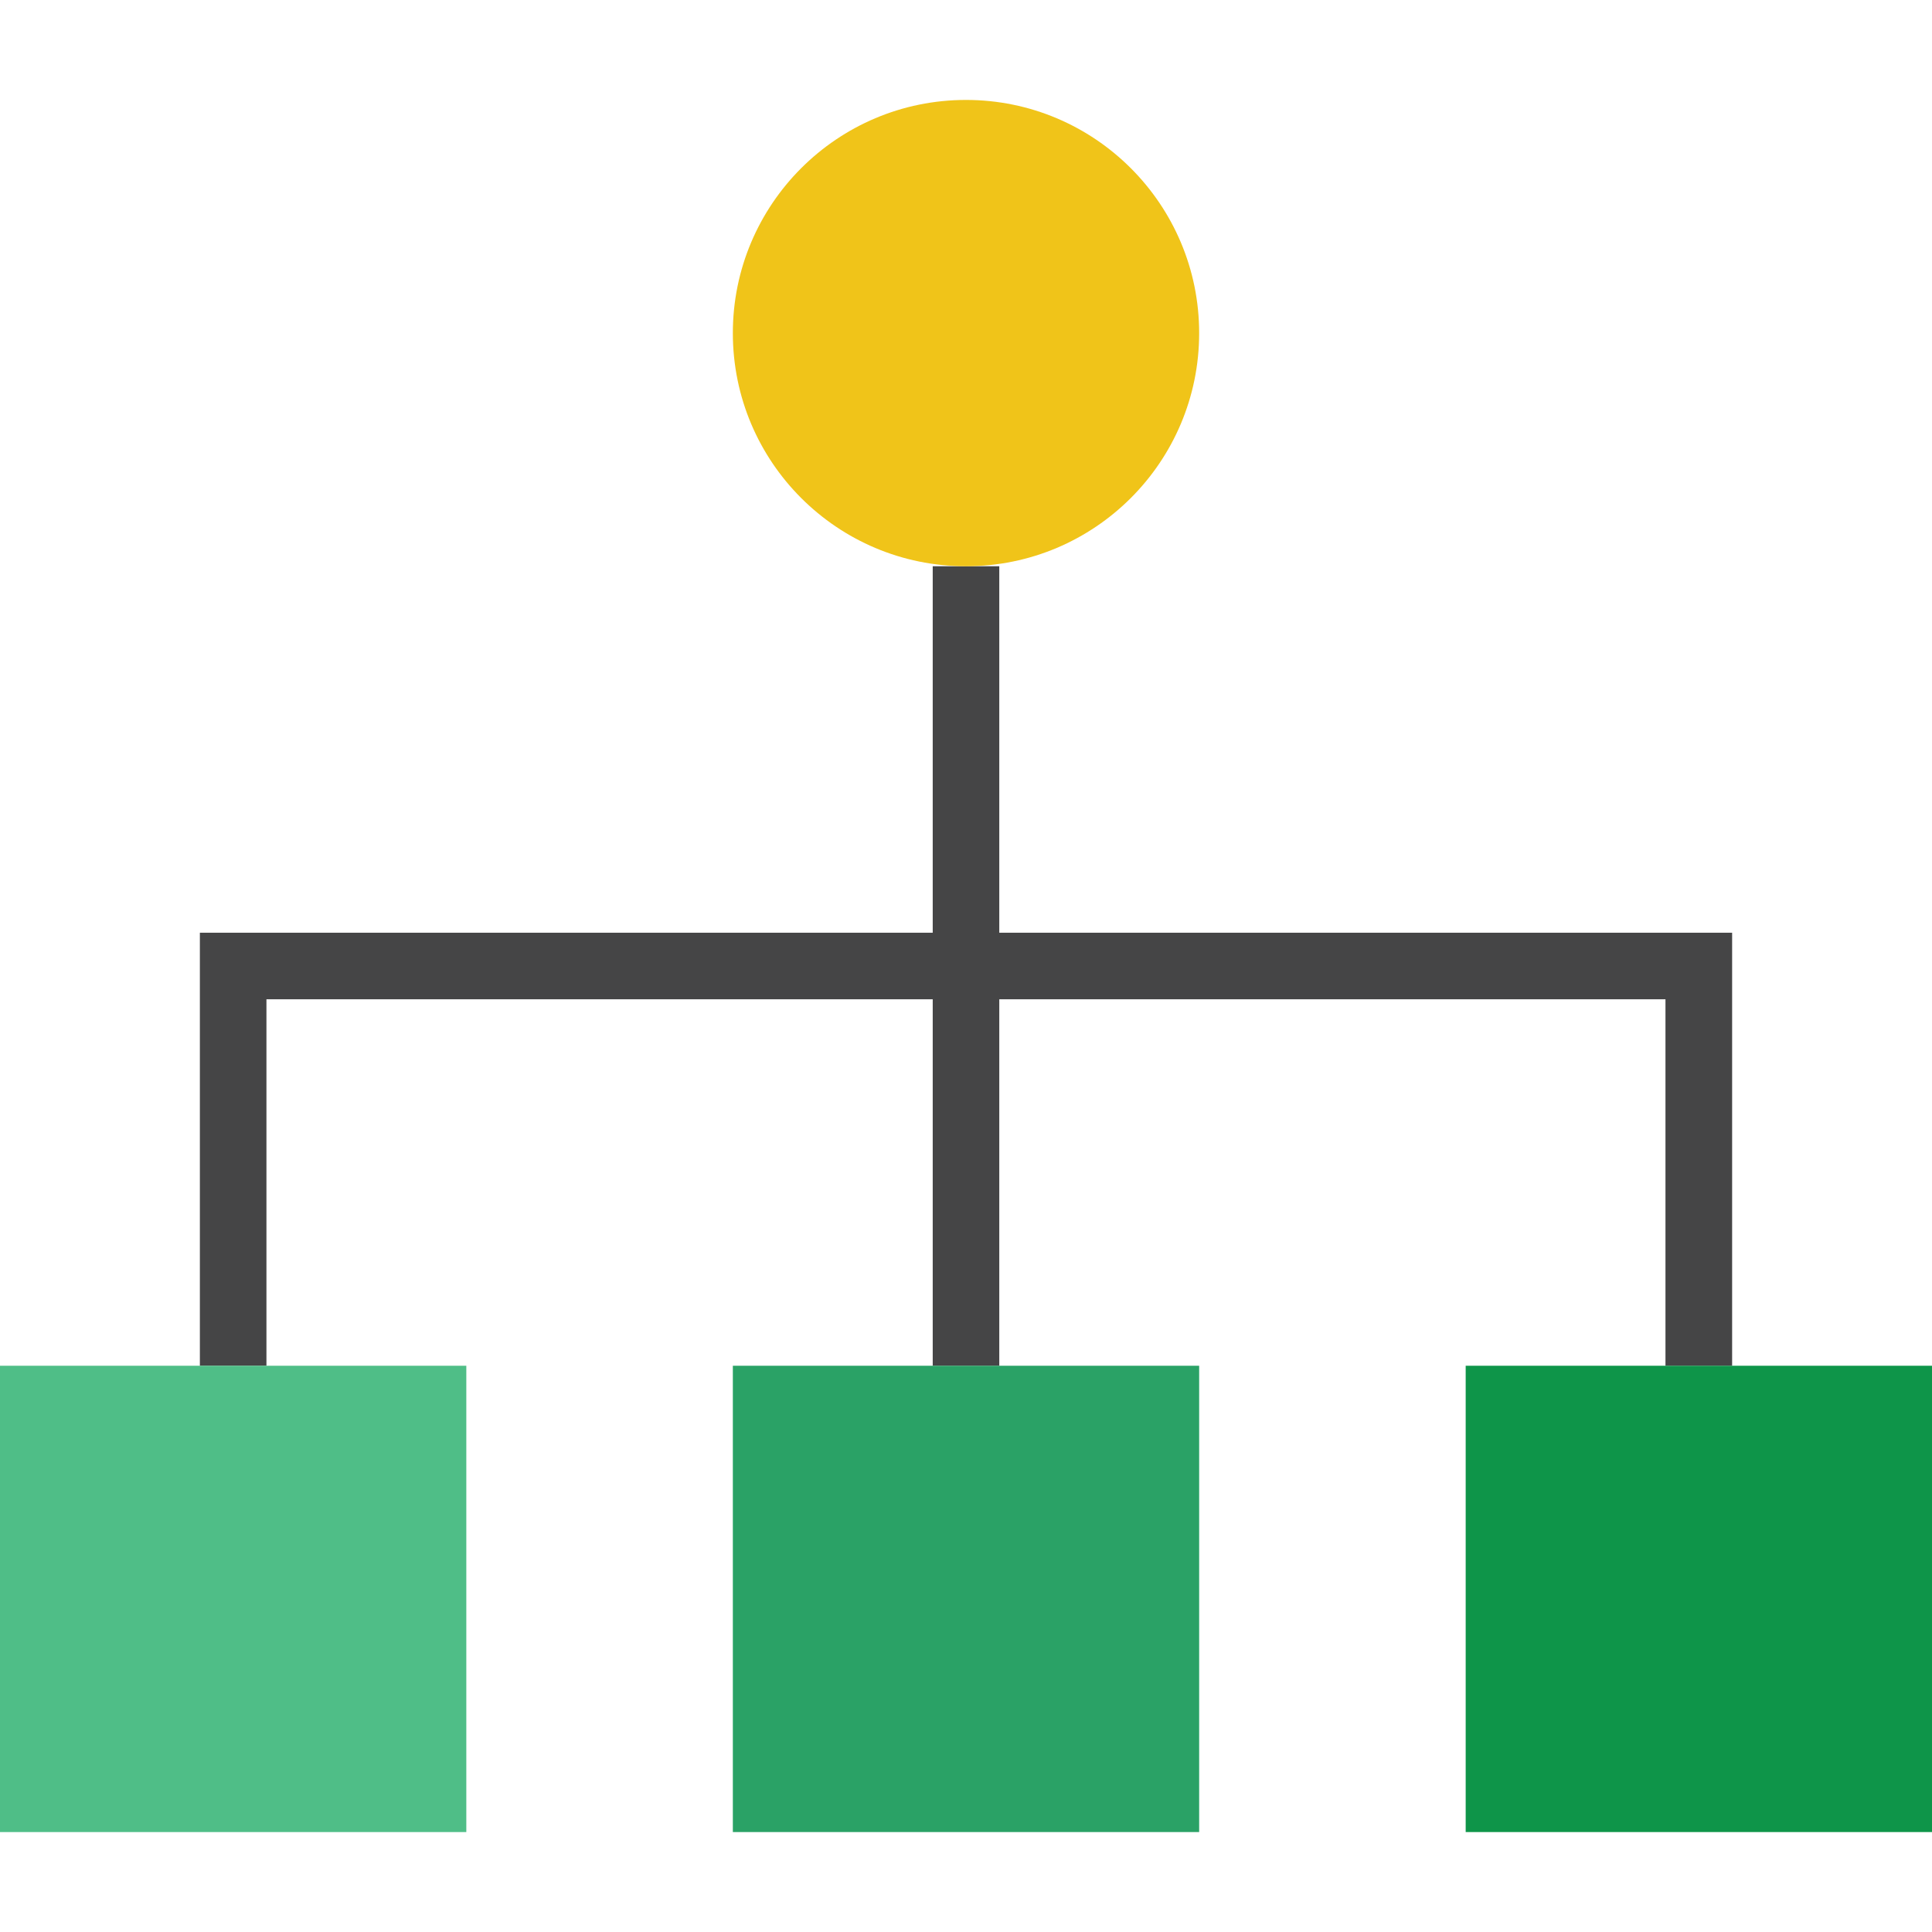 <svg width="22" height="22" viewBox="0 0 22 22" fill="none" xmlns="http://www.w3.org/2000/svg">
<path d="M11.379 6.448H10.621V15.552H11.379V6.448Z" fill="#454546"/>
<path d="M19.724 15.552H18.965V11.379H3.034V15.552H2.276V10.621H19.724V15.552Z" fill="#454546"/>
<path d="M5.31 15.552H0V20.862H5.31V15.552Z" fill="#4FBE87"/>
<path d="M22 15.552H16.69V20.862H22V15.552Z" fill="#0E9549"/>
<path d="M13.655 15.552H8.345V20.862H13.655V15.552Z" fill="#2AA266"/>
<path d="M11 6.448C9.534 6.448 8.345 5.26 8.345 3.793C8.345 2.327 9.534 1.138 11 1.138C12.466 1.138 13.655 2.327 13.655 3.793C13.655 5.26 12.466 6.448 11 6.448Z" fill="#F0C419"/>
</svg>
